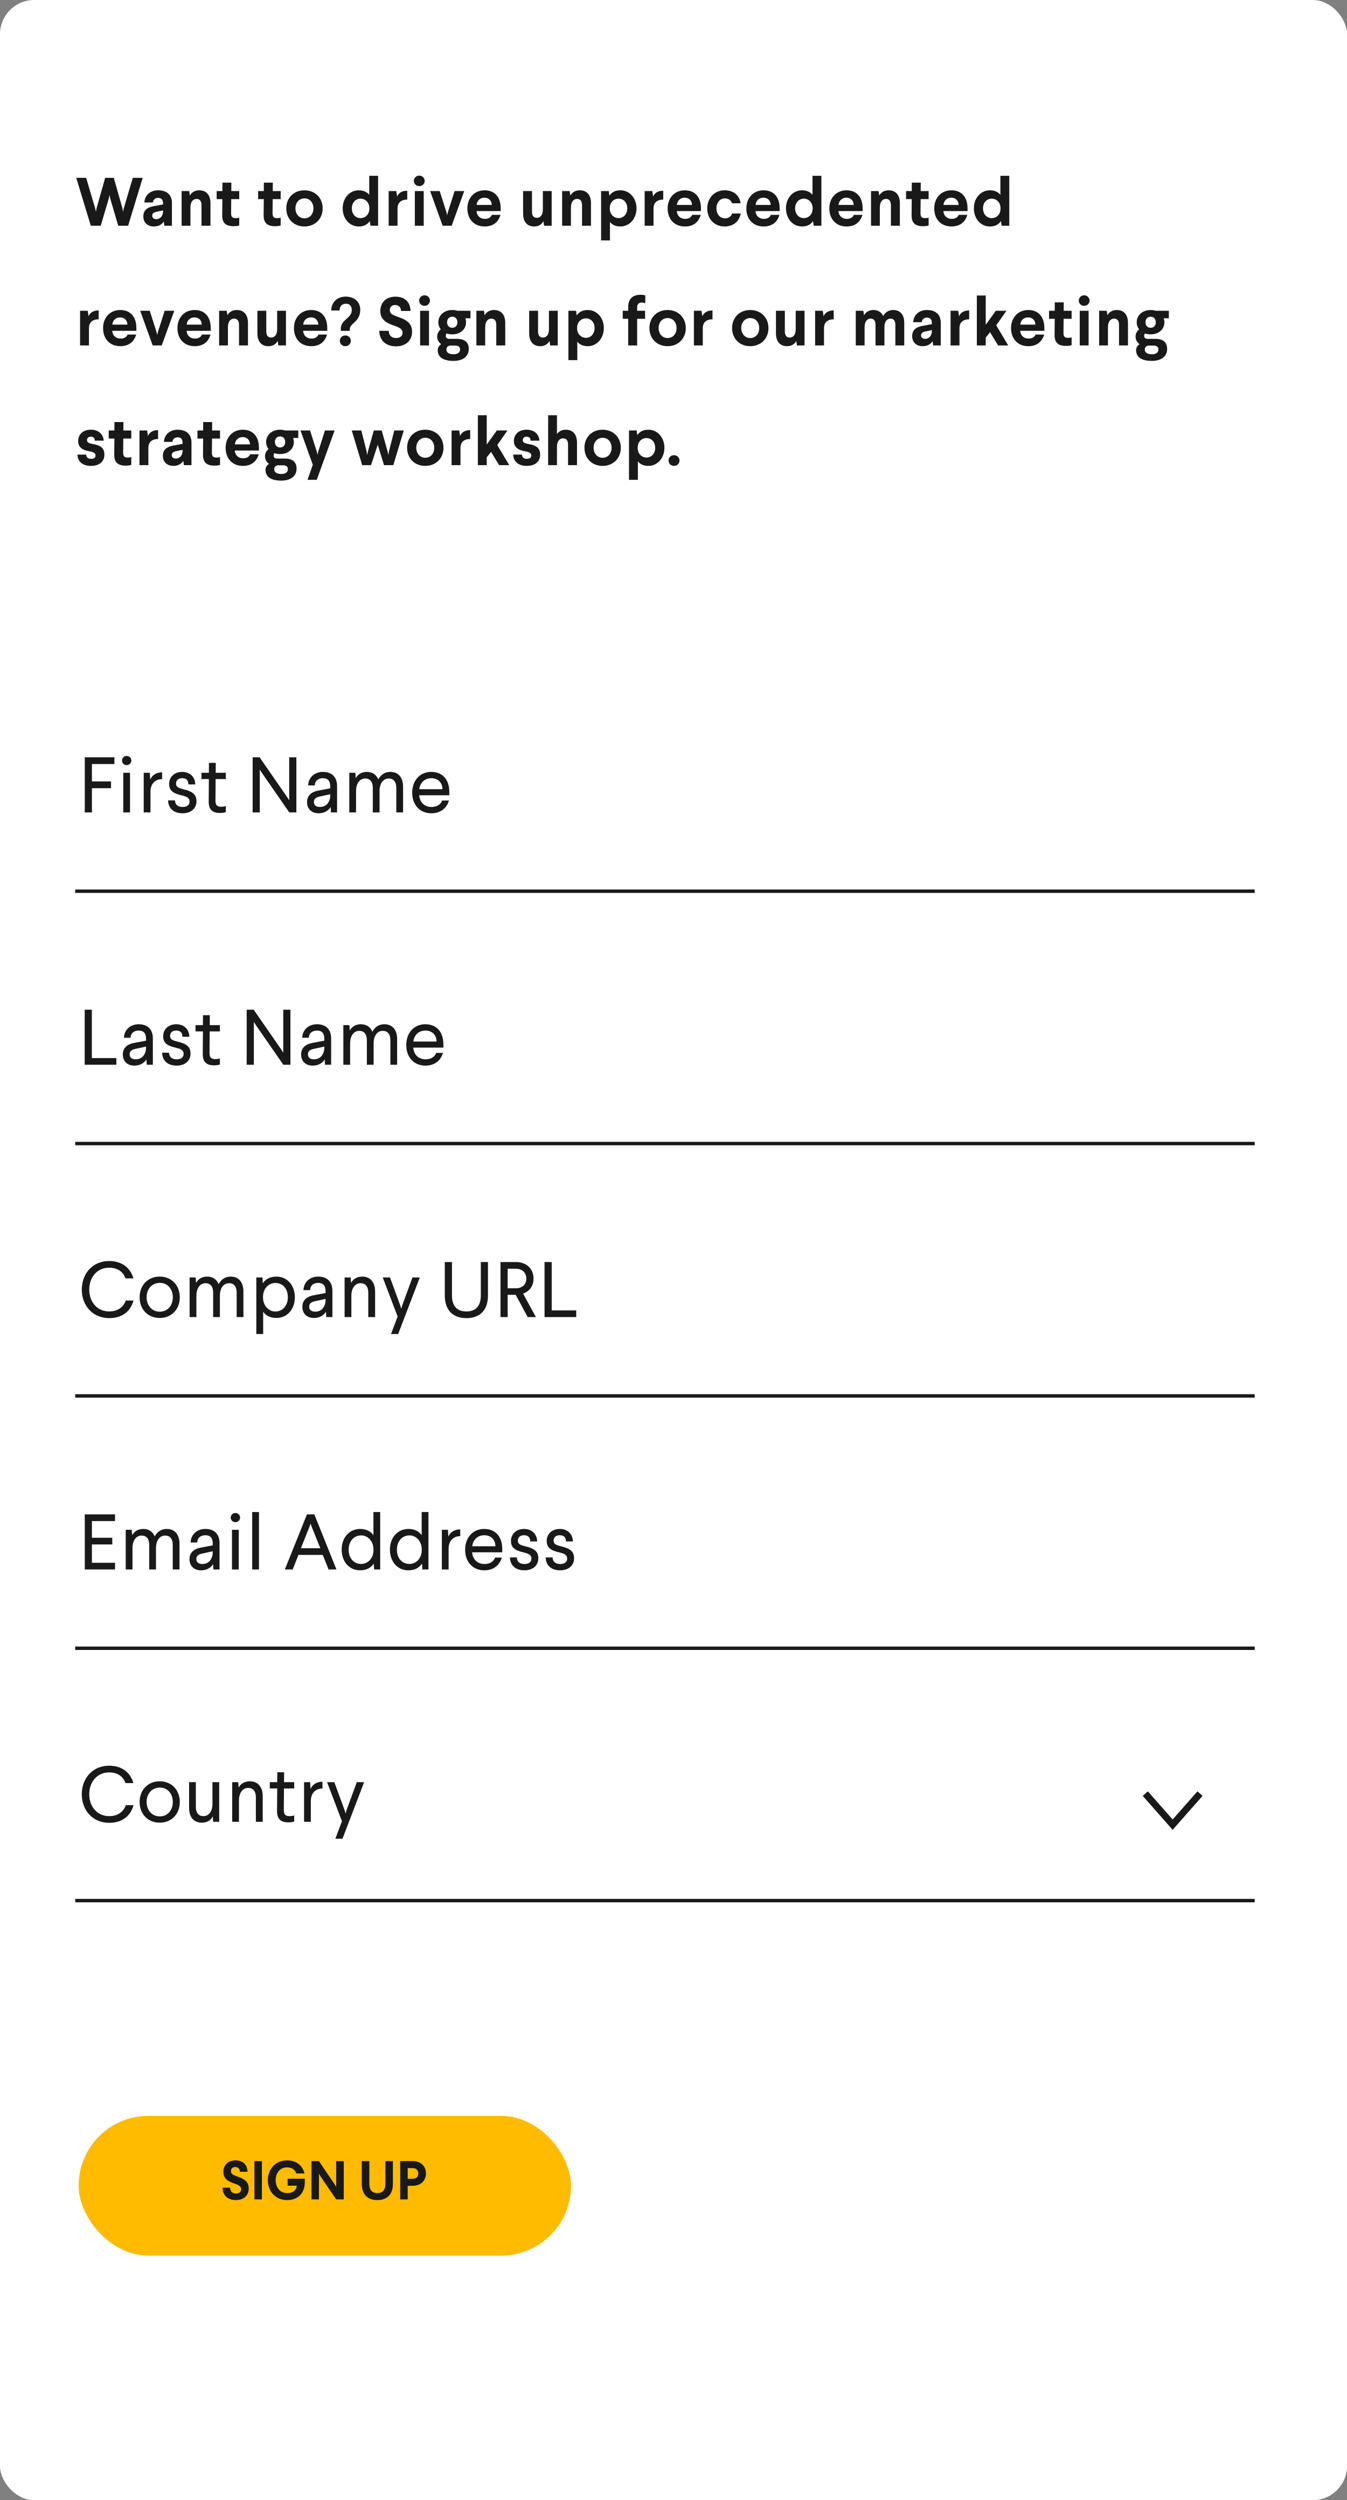 <svg width="394" height="731" viewBox="0 0 394 731" fill="none" xmlns="http://www.w3.org/2000/svg">
<rect x="0" y="0" width="394" height="731" fill="#808080" stroke="none"/>
<rect width="394" height="731" rx="10" fill="white"/>
<path d="M41.74 52L37.48 66H34.58L32.22 57.96L32.02 57L31.84 57.96L29.46 66H26.56L22.3 52H25.2L27.84 60.92L28.06 61.94L28.24 60.92L30.76 52H33.28L35.82 60.92L35.98 61.94L36.2 60.92L38.84 52H41.74ZM46.268 55.64C48.668 55.64 50.288 56.86 50.288 59.34V66H48.068L47.908 64.76C47.368 65.58 46.448 66.22 45.008 66.22C43.208 66.22 41.928 65.12 41.928 63.3C41.928 61.32 43.268 60.56 45.068 60.26L47.688 59.78V59.4C47.688 58.4 47.188 57.86 46.268 57.86C45.408 57.86 44.748 58.38 44.748 59.2H42.228C42.348 57.14 43.868 55.64 46.268 55.64ZM47.688 61.52L45.668 61.94C44.988 62.1 44.528 62.4 44.528 63.08C44.528 63.68 44.948 64.08 45.708 64.08C46.348 64.08 46.968 63.76 47.328 63.16C47.548 62.82 47.688 62.32 47.688 61.82V61.52ZM58.281 55.64C60.441 55.64 61.561 57.12 61.561 59.42V66H58.941V59.98C58.941 58.8 58.441 58.16 57.501 58.16C56.501 58.16 55.701 58.96 55.701 60.64V66H53.121V55.86H55.341L55.541 57.18C56.001 56.32 56.921 55.64 58.281 55.64ZM67.676 53.4L67.656 55.86H69.976V58.22H67.636L67.596 62.32C67.596 63.36 67.916 63.78 68.916 63.78C69.416 63.78 69.696 63.72 69.976 63.64V65.92C69.656 66.04 69.136 66.14 68.336 66.14C66.116 66.14 64.976 65.24 64.996 62.94L65.036 58.22H63.376V55.86H65.036L65.056 53.4H67.676ZM79.799 53.4L79.779 55.86H82.099V58.22H79.759L79.719 62.32C79.719 63.36 80.039 63.78 81.039 63.78C81.539 63.78 81.819 63.72 82.099 63.64V65.92C81.779 66.04 81.259 66.14 80.459 66.14C78.239 66.14 77.099 65.24 77.119 62.94L77.159 58.22H75.499V55.86H77.159L77.179 53.4H79.799ZM89.037 55.64C92.097 55.64 94.377 57.78 94.377 60.92C94.377 64.06 92.097 66.22 89.037 66.22C85.997 66.22 83.737 64.06 83.737 60.92C83.737 57.78 85.997 55.64 89.037 55.64ZM89.057 58C87.497 58 86.417 59.24 86.417 60.92C86.417 62.58 87.497 63.84 89.057 63.84C90.637 63.84 91.677 62.58 91.677 60.92C91.677 59.24 90.637 58 89.057 58ZM110.596 51.4V66H108.356L108.156 64.64C107.596 65.46 106.676 66.22 104.936 66.22C102.216 66.22 100.236 63.9 100.236 60.92C100.236 57.94 102.216 55.64 104.956 55.64C106.396 55.64 107.456 56.24 107.996 56.96V51.4H110.596ZM105.476 58.08C104.056 58.08 102.916 59.2 102.916 60.92C102.916 62.66 104.036 63.78 105.476 63.78C106.756 63.78 108.036 62.8 108.036 60.98V60.86C108.016 59.06 106.736 58.08 105.476 58.08ZM119.119 55.76V58.36C118.319 58.36 117.699 58.5 117.099 58.96C116.619 59.34 116.319 59.92 116.279 60.84V66H113.679V55.86H115.919L116.159 57.48C116.499 56.58 117.399 55.76 119.119 55.76ZM123.941 55.86V66H121.341V55.86H123.941ZM122.641 51.34C123.501 51.34 124.221 52.02 124.221 52.88C124.221 53.76 123.501 54.42 122.641 54.42C121.761 54.42 121.061 53.76 121.061 52.88C121.061 52.02 121.761 51.34 122.641 51.34ZM135.792 55.86L132.112 66H129.472L125.812 55.86H128.612L130.592 62.08L130.792 62.96L130.992 62.08L132.972 55.86H135.792ZM141.749 55.64C144.429 55.64 146.449 57.32 146.449 60.92V61.72H139.389C139.469 63.06 140.409 64 141.829 64C142.829 64 143.589 63.58 143.869 62.82H146.389C145.769 64.96 144.209 66.22 141.749 66.22C138.749 66.22 136.709 64.14 136.709 60.94C136.709 57.88 138.729 55.64 141.749 55.64ZM141.689 57.8C140.389 57.8 139.529 58.68 139.409 59.92H143.829C143.809 58.64 142.969 57.8 141.689 57.8ZM161.366 55.86V66H159.146L158.946 64.68C158.486 65.56 157.586 66.22 156.266 66.22C154.086 66.22 153.006 64.74 153.006 62.44V55.86H155.606V61.86C155.606 63.06 156.086 63.7 157.046 63.7C157.986 63.7 158.786 62.94 158.786 61.3V55.86H161.366ZM169.583 55.64C171.743 55.64 172.863 57.12 172.863 59.42V66H170.243V59.98C170.243 58.8 169.743 58.16 168.803 58.16C167.803 58.16 167.003 58.96 167.003 60.64V66H164.423V55.86H166.643L166.843 57.18C167.303 56.32 168.223 55.64 169.583 55.64ZM181.458 55.64C184.178 55.64 186.178 57.94 186.178 60.92C186.178 63.9 184.178 66.22 181.458 66.22C179.998 66.22 178.938 65.62 178.418 64.88V70.3H175.818V55.86H178.058L178.238 57.22C178.798 56.4 179.738 55.64 181.458 55.64ZM180.918 58.08C179.638 58.08 178.358 59.06 178.358 60.88V61C178.378 62.78 179.658 63.78 180.918 63.78C182.338 63.78 183.478 62.66 183.478 60.92C183.478 59.18 182.358 58.08 180.918 58.08ZM193.999 55.76V58.36C193.199 58.36 192.579 58.5 191.979 58.96C191.499 59.34 191.199 59.92 191.159 60.84V66H188.559V55.86H190.799L191.039 57.48C191.379 56.58 192.279 55.76 193.999 55.76ZM200.327 55.64C203.007 55.64 205.027 57.32 205.027 60.92V61.72H197.967C198.047 63.06 198.987 64 200.407 64C201.407 64 202.167 63.58 202.447 62.82H204.967C204.347 64.96 202.787 66.22 200.327 66.22C197.327 66.22 195.287 64.14 195.287 60.94C195.287 57.88 197.307 55.64 200.327 55.64ZM200.267 57.8C198.967 57.8 198.107 58.68 197.987 59.92H202.407C202.387 58.64 201.547 57.8 200.267 57.8ZM211.956 55.64C214.336 55.64 216.256 56.88 216.636 59.44H214.116C213.816 58.52 213.036 58 212.016 58C210.616 58 209.556 59.22 209.556 60.94C209.556 62.62 210.596 63.84 212.076 63.84C213.116 63.84 213.896 63.24 214.136 62.42H216.676C216.196 64.94 214.296 66.22 211.956 66.22C208.996 66.22 206.876 64.08 206.876 60.94C206.876 57.88 208.996 55.64 211.956 55.64ZM223.348 55.64C226.028 55.64 228.048 57.32 228.048 60.92V61.72H220.988C221.068 63.06 222.008 64 223.428 64C224.428 64 225.188 63.58 225.468 62.82H227.988C227.368 64.96 225.808 66.22 223.348 66.22C220.348 66.22 218.308 64.14 218.308 60.94C218.308 57.88 220.328 55.64 223.348 55.64ZM223.288 57.8C221.988 57.8 221.128 58.68 221.008 59.92H225.428C225.408 58.64 224.568 57.8 223.288 57.8ZM240.258 51.4V66H238.018L237.818 64.64C237.258 65.46 236.338 66.22 234.598 66.22C231.878 66.22 229.898 63.9 229.898 60.92C229.898 57.94 231.878 55.64 234.618 55.64C236.058 55.64 237.118 56.24 237.658 56.96V51.4H240.258ZM235.138 58.08C233.718 58.08 232.578 59.2 232.578 60.92C232.578 62.66 233.698 63.78 235.138 63.78C236.418 63.78 237.698 62.8 237.698 60.98V60.86C237.678 59.06 236.398 58.08 235.138 58.08ZM247.62 55.64C250.3 55.64 252.32 57.32 252.32 60.92V61.72H245.26C245.34 63.06 246.28 64 247.7 64C248.7 64 249.46 63.58 249.74 62.82H252.26C251.64 64.96 250.08 66.22 247.62 66.22C244.62 66.22 242.58 64.14 242.58 60.94C242.58 57.88 244.6 55.64 247.62 55.64ZM247.56 57.8C246.26 57.8 245.4 58.68 245.28 59.92H249.7C249.68 58.64 248.84 57.8 247.56 57.8ZM259.932 55.64C262.092 55.64 263.212 57.12 263.212 59.42V66H260.592V59.98C260.592 58.8 260.092 58.16 259.152 58.16C258.152 58.16 257.352 58.96 257.352 60.64V66H254.772V55.86H256.992L257.192 57.18C257.652 56.32 258.572 55.64 259.932 55.64ZM269.327 53.4L269.307 55.86H271.627V58.22H269.287L269.247 62.32C269.247 63.36 269.567 63.78 270.567 63.78C271.067 63.78 271.347 63.72 271.627 63.64V65.92C271.307 66.04 270.787 66.14 269.987 66.14C267.767 66.14 266.627 65.24 266.647 62.94L266.687 58.22H265.027V55.86H266.687L266.707 53.4H269.327ZM278.305 55.64C280.985 55.64 283.005 57.32 283.005 60.92V61.72H275.945C276.025 63.06 276.965 64 278.385 64C279.385 64 280.145 63.58 280.425 62.82H282.945C282.325 64.96 280.765 66.22 278.305 66.22C275.305 66.22 273.265 64.14 273.265 60.94C273.265 57.88 275.285 55.64 278.305 55.64ZM278.245 57.8C276.945 57.8 276.085 58.68 275.965 59.92H280.385C280.365 58.64 279.525 57.8 278.245 57.8ZM295.215 51.4V66H292.975L292.775 64.64C292.215 65.46 291.295 66.22 289.555 66.22C286.835 66.22 284.855 63.9 284.855 60.92C284.855 57.94 286.835 55.64 289.575 55.64C291.015 55.64 292.075 56.24 292.615 56.96V51.4H295.215ZM290.095 58.08C288.675 58.08 287.535 59.2 287.535 60.92C287.535 62.66 288.655 63.78 290.095 63.78C291.375 63.78 292.655 62.8 292.655 60.98V60.86C292.635 59.06 291.355 58.08 290.095 58.08ZM28.86 90.76V93.36C28.06 93.36 27.44 93.5 26.84 93.96C26.36 94.34 26.06 94.92 26.02 95.84V101H23.42V90.86H25.66L25.9 92.48C26.24 91.58 27.14 90.76 28.86 90.76ZM35.188 90.64C37.867 90.64 39.888 92.32 39.888 95.92V96.72H32.828C32.907 98.06 33.847 99 35.267 99C36.267 99 37.028 98.58 37.307 97.82H39.828C39.208 99.96 37.648 101.22 35.188 101.22C32.188 101.22 30.148 99.14 30.148 95.94C30.148 92.88 32.167 90.64 35.188 90.64ZM35.127 92.8C33.828 92.8 32.968 93.68 32.847 94.92H37.267C37.248 93.64 36.407 92.8 35.127 92.8ZM50.983 90.86L47.303 101H44.663L41.003 90.86H43.803L45.783 97.08L45.983 97.96L46.183 97.08L48.163 90.86H50.983ZM56.94 90.64C59.62 90.64 61.64 92.32 61.64 95.92V96.72H54.58C54.66 98.06 55.6 99 57.02 99C58.02 99 58.78 98.58 59.06 97.82H61.58C60.96 99.96 59.4 101.22 56.94 101.22C53.94 101.22 51.9 99.14 51.9 95.94C51.9 92.88 53.92 90.64 56.94 90.64ZM56.88 92.8C55.58 92.8 54.72 93.68 54.6 94.92H59.02C59 93.64 58.16 92.8 56.88 92.8ZM69.252 90.64C71.412 90.64 72.532 92.12 72.532 94.42V101H69.912V94.98C69.912 93.8 69.412 93.16 68.472 93.16C67.472 93.16 66.672 93.96 66.672 95.64V101H64.092V90.86H66.312L66.512 92.18C66.972 91.32 67.892 90.64 69.252 90.64ZM83.647 90.86V101H81.427L81.227 99.68C80.767 100.56 79.867 101.22 78.547 101.22C76.367 101.22 75.287 99.74 75.287 97.44V90.86H77.887V96.86C77.887 98.06 78.367 98.7 79.327 98.7C80.267 98.7 81.067 97.94 81.067 96.3V90.86H83.647ZM91.023 90.64C93.703 90.64 95.723 92.32 95.723 95.92V96.72H88.663C88.743 98.06 89.683 99 91.103 99C92.103 99 92.863 98.58 93.143 97.82H95.663C95.043 99.96 93.483 101.22 91.023 101.22C88.023 101.22 85.983 99.14 85.983 95.94C85.983 92.88 88.003 90.64 91.023 90.64ZM90.963 92.8C89.663 92.8 88.803 93.68 88.683 94.92H93.103C93.083 93.64 92.243 92.8 90.963 92.8ZM101.135 86.72C103.435 86.72 105.375 88.1 105.375 90.56C105.375 94.16 102.315 94.44 102.315 96.26V96.74H99.695V96.14C99.695 93.34 102.895 93.16 102.895 90.66C102.895 89.42 102.195 88.8 101.175 88.8C100.055 88.8 99.335 89.52 99.335 90.78H96.875C96.935 88.18 98.835 86.72 101.135 86.72ZM101.015 98.08C101.895 98.08 102.615 98.74 102.615 99.64C102.615 100.54 101.895 101.22 101.015 101.22C100.095 101.22 99.395 100.54 99.395 99.64C99.395 98.74 100.095 98.08 101.015 98.08ZM115.668 86.74C118.288 86.74 119.968 88.14 120.088 90.92H117.308C117.268 89.8 116.568 89.18 115.608 89.18C114.628 89.18 114.028 89.72 114.028 90.68C114.028 91.74 114.788 92.08 116.488 92.68C119.468 93.68 120.528 94.92 120.528 97.02C120.528 99.72 118.508 101.26 115.868 101.26C112.668 101.26 111.008 99.38 110.928 96.72H113.708C113.768 98.1 114.508 98.84 115.908 98.84C117.068 98.84 117.748 98.18 117.748 97.26C117.748 96.32 117.008 95.78 115.268 95.2C112.728 94.38 111.248 93.26 111.248 90.92C111.248 88.48 112.908 86.74 115.668 86.74ZM125.484 90.86V101H122.884V90.86H125.484ZM124.184 86.34C125.044 86.34 125.764 87.02 125.764 87.88C125.764 88.76 125.044 89.42 124.184 89.42C123.304 89.42 122.604 88.76 122.604 87.88C122.604 87.02 123.304 86.34 124.184 86.34ZM137.615 90.86V93.06H136.115C136.235 93.42 136.315 93.82 136.315 94.24C136.315 96.28 134.655 97.76 132.315 97.76C131.695 97.76 131.135 97.68 130.635 97.5C130.495 97.68 130.395 97.92 130.395 98.24C130.395 98.76 130.775 99.08 131.415 99.08H133.795C135.875 99.08 137.115 100.08 137.115 102C137.115 104.28 135.335 105.52 132.635 105.52C129.615 105.52 128.035 104.4 128.035 102.4C128.035 101.52 128.555 100.94 129.055 100.62C128.435 100.2 127.875 99.42 127.875 98.44C127.875 97.48 128.315 96.8 128.915 96.3C128.475 95.74 128.215 95.04 128.215 94.24C128.215 92.14 129.935 90.64 132.315 90.64C132.835 90.64 133.335 90.72 133.775 90.86H137.615ZM133.135 101.04H131.615C131.035 101.12 130.575 101.52 130.575 102.2C130.575 103.12 131.395 103.58 132.655 103.58C133.835 103.58 134.575 103.1 134.575 102.16C134.575 101.4 134.015 101.04 133.135 101.04ZM132.295 92.6C131.375 92.6 130.775 93.26 130.775 94.24C130.775 95.18 131.395 95.84 132.295 95.84C133.195 95.84 133.795 95.18 133.795 94.24C133.795 93.26 133.195 92.6 132.295 92.6ZM144.503 90.64C146.663 90.64 147.783 92.12 147.783 94.42V101H145.163V94.98C145.163 93.8 144.663 93.16 143.723 93.16C142.723 93.16 141.923 93.96 141.923 95.64V101H139.343V90.86H141.563L141.763 92.18C142.223 91.32 143.143 90.64 144.503 90.64ZM163.144 90.86V101H160.924L160.724 99.68C160.264 100.56 159.364 101.22 158.044 101.22C155.864 101.22 154.784 99.74 154.784 97.44V90.86H157.384V96.86C157.384 98.06 157.864 98.7 158.824 98.7C159.764 98.7 160.564 97.94 160.564 96.3V90.86H163.144ZM171.9 90.64C174.62 90.64 176.62 92.94 176.62 95.92C176.62 98.9 174.62 101.22 171.9 101.22C170.44 101.22 169.38 100.62 168.86 99.88V105.3H166.26V90.86H168.5L168.68 92.22C169.24 91.4 170.18 90.64 171.9 90.64ZM171.36 93.08C170.08 93.08 168.8 94.06 168.8 95.88V96C168.82 97.78 170.1 98.78 171.36 98.78C172.78 98.78 173.92 97.66 173.92 95.92C173.92 94.18 172.8 93.08 171.36 93.08ZM187.407 86.18C187.987 86.18 188.467 86.28 188.747 86.36V88.68C188.467 88.56 188.127 88.46 187.707 88.46C186.847 88.46 186.367 88.94 186.367 89.86V90.86H188.687V93.22H186.367V101H183.747V93.22H182.147V90.86H183.747V89.8C183.747 87.42 185.027 86.18 187.407 86.18ZM195.255 90.64C198.315 90.64 200.595 92.78 200.595 95.92C200.595 99.06 198.315 101.22 195.255 101.22C192.215 101.22 189.955 99.06 189.955 95.92C189.955 92.78 192.215 90.64 195.255 90.64ZM195.275 93C193.715 93 192.635 94.24 192.635 95.92C192.635 97.58 193.715 98.84 195.275 98.84C196.855 98.84 197.895 97.58 197.895 95.92C197.895 94.24 196.855 93 195.275 93ZM208.408 90.76V93.36C207.608 93.36 206.988 93.5 206.388 93.96C205.908 94.34 205.608 94.92 205.568 95.84V101H202.968V90.86H205.208L205.448 92.48C205.788 91.58 206.688 90.76 208.408 90.76ZM219.436 90.64C222.496 90.64 224.776 92.78 224.776 95.92C224.776 99.06 222.496 101.22 219.436 101.22C216.396 101.22 214.136 99.06 214.136 95.92C214.136 92.78 216.396 90.64 219.436 90.64ZM219.456 93C217.896 93 216.816 94.24 216.816 95.92C216.816 97.58 217.896 98.84 219.456 98.84C221.036 98.84 222.076 97.58 222.076 95.92C222.076 94.24 221.036 93 219.456 93ZM235.329 90.86V101H233.109L232.909 99.68C232.449 100.56 231.549 101.22 230.229 101.22C228.049 101.22 226.969 99.74 226.969 97.44V90.86H229.569V96.86C229.569 98.06 230.049 98.7 231.009 98.7C231.949 98.7 232.749 97.94 232.749 96.3V90.86H235.329ZM243.865 90.76V93.36C243.065 93.36 242.445 93.5 241.845 93.96C241.365 94.34 241.065 94.92 241.025 95.84V101H238.425V90.86H240.665L240.905 92.48C241.245 91.58 242.145 90.76 243.865 90.76ZM261.254 90.64C263.414 90.64 264.494 92.12 264.494 94.42V101H261.894V94.98C261.894 93.8 261.434 93.16 260.474 93.16C259.514 93.16 258.734 93.92 258.694 95.52V101H256.094V94.98C256.094 93.8 255.614 93.16 254.674 93.16C253.674 93.16 252.894 93.96 252.894 95.64V101H250.314V90.86H252.534L252.734 92.18C253.194 91.32 254.114 90.64 255.434 90.64C256.874 90.64 257.854 91.3 258.334 92.42C258.814 91.46 259.814 90.64 261.254 90.64ZM271.151 90.64C273.551 90.64 275.171 91.86 275.171 94.34V101H272.951L272.791 99.76C272.251 100.58 271.331 101.22 269.891 101.22C268.091 101.22 266.811 100.12 266.811 98.3C266.811 96.32 268.151 95.56 269.951 95.26L272.571 94.78V94.4C272.571 93.4 272.071 92.86 271.151 92.86C270.291 92.86 269.631 93.38 269.631 94.2H267.111C267.231 92.14 268.751 90.64 271.151 90.64ZM272.571 96.52L270.551 96.94C269.871 97.1 269.411 97.4 269.411 98.08C269.411 98.68 269.831 99.08 270.591 99.08C271.231 99.08 271.851 98.76 272.211 98.16C272.431 97.82 272.571 97.32 272.571 96.82V96.52ZM283.483 90.76V93.36C282.683 93.36 282.063 93.5 281.463 93.96C280.983 94.34 280.683 94.92 280.643 95.84V101H278.043V90.86H280.283L280.523 92.48C280.863 91.58 281.763 90.76 283.483 90.76ZM288.326 86.4V94.96L291.286 90.86H294.386L291.406 95.12L294.906 101H291.946L289.586 97.12L288.326 98.72V101H285.726V86.4H288.326ZM300.775 90.64C303.455 90.64 305.475 92.32 305.475 95.92V96.72H298.415C298.495 98.06 299.435 99 300.855 99C301.855 99 302.615 98.58 302.895 97.82H305.415C304.795 99.96 303.235 101.22 300.775 101.22C297.775 101.22 295.735 99.14 295.735 95.94C295.735 92.88 297.755 90.64 300.775 90.64ZM300.715 92.8C299.415 92.8 298.555 93.68 298.435 94.92H302.855C302.835 93.64 301.995 92.8 300.715 92.8ZM311.147 88.4L311.127 90.86H313.447V93.22H311.107L311.067 97.32C311.067 98.36 311.387 98.78 312.387 98.78C312.887 98.78 313.167 98.72 313.447 98.64V100.92C313.127 101.04 312.607 101.14 311.807 101.14C309.587 101.14 308.447 100.24 308.467 97.94L308.507 93.22H306.847V90.86H308.507L308.527 88.4H311.147ZM318.425 90.86V101H315.825V90.86H318.425ZM317.125 86.34C317.985 86.34 318.705 87.02 318.705 87.88C318.705 88.76 317.985 89.42 317.125 89.42C316.245 89.42 315.545 88.76 315.545 87.88C315.545 87.02 316.245 86.34 317.125 86.34ZM326.656 90.64C328.816 90.64 329.936 92.12 329.936 94.42V101H327.316V94.98C327.316 93.8 326.816 93.16 325.876 93.16C324.876 93.16 324.076 93.96 324.076 95.64V101H321.496V90.86H323.716L323.916 92.18C324.376 91.32 325.296 90.64 326.656 90.64ZM341.891 90.86V93.06H340.391C340.511 93.42 340.591 93.82 340.591 94.24C340.591 96.28 338.931 97.76 336.591 97.76C335.971 97.76 335.411 97.68 334.911 97.5C334.771 97.68 334.671 97.92 334.671 98.24C334.671 98.76 335.051 99.08 335.691 99.08H338.071C340.151 99.08 341.391 100.08 341.391 102C341.391 104.28 339.611 105.52 336.911 105.52C333.891 105.52 332.311 104.4 332.311 102.4C332.311 101.52 332.831 100.94 333.331 100.62C332.711 100.2 332.151 99.42 332.151 98.44C332.151 97.48 332.591 96.8 333.191 96.3C332.751 95.74 332.491 95.04 332.491 94.24C332.491 92.14 334.211 90.64 336.591 90.64C337.111 90.64 337.611 90.72 338.051 90.86H341.891ZM337.411 101.04H335.891C335.311 101.12 334.851 101.52 334.851 102.2C334.851 103.12 335.671 103.58 336.931 103.58C338.111 103.58 338.851 103.1 338.851 102.16C338.851 101.4 338.291 101.04 337.411 101.04ZM336.571 92.6C335.651 92.6 335.051 93.26 335.051 94.24C335.051 95.18 335.671 95.84 336.571 95.84C337.471 95.84 338.071 95.18 338.071 94.24C338.071 93.26 337.471 92.6 336.571 92.6ZM26.6 125.64C28.74 125.64 30.24 126.92 30.32 128.84H27.74C27.72 128.1 27.36 127.68 26.58 127.68C25.84 127.68 25.46 128.1 25.46 128.68C25.46 129.3 25.82 129.6 27.24 129.84C29.7 130.26 30.54 131.26 30.54 132.92C30.54 135.22 28.72 136.22 26.62 136.22C24.12 136.22 22.72 134.92 22.66 132.92H25.22C25.24 133.74 25.8 134.16 26.68 134.16C27.48 134.16 27.94 133.8 27.94 133.2C27.94 132.58 27.62 132.22 26.1 131.94C23.88 131.56 22.86 130.6 22.86 128.94C22.86 127.18 24.1 125.64 26.6 125.64ZM36.099 123.4L36.079 125.86H38.399V128.22H36.059L36.019 132.32C36.019 133.36 36.339 133.78 37.339 133.78C37.839 133.78 38.119 133.72 38.399 133.64V135.92C38.079 136.04 37.559 136.14 36.759 136.14C34.539 136.14 33.399 135.24 33.419 132.94L33.459 128.22H31.799V125.86H33.459L33.479 123.4H36.099ZM46.237 125.76V128.36C45.437 128.36 44.817 128.5 44.217 128.96C43.737 129.34 43.437 129.92 43.397 130.84V136H40.797V125.86H43.037L43.277 127.48C43.617 126.58 44.517 125.76 46.237 125.76ZM51.985 125.64C54.385 125.64 56.005 126.86 56.005 129.34V136H53.785L53.625 134.76C53.085 135.58 52.165 136.22 50.725 136.22C48.925 136.22 47.645 135.12 47.645 133.3C47.645 131.32 48.985 130.56 50.785 130.26L53.405 129.78V129.4C53.405 128.4 52.905 127.86 51.985 127.86C51.125 127.86 50.465 128.38 50.465 129.2H47.945C48.065 127.14 49.585 125.64 51.985 125.64ZM53.405 131.52L51.385 131.94C50.705 132.1 50.245 132.4 50.245 133.08C50.245 133.68 50.665 134.08 51.425 134.08C52.065 134.08 52.685 133.76 53.045 133.16C53.265 132.82 53.405 132.32 53.405 131.82V131.52ZM62.058 123.4L62.038 125.86H64.358V128.22H62.018L61.978 132.32C61.978 133.36 62.298 133.78 63.298 133.78C63.798 133.78 64.078 133.72 64.358 133.64V135.92C64.038 136.04 63.518 136.14 62.718 136.14C60.498 136.14 59.358 135.24 59.378 132.94L59.418 128.22H57.758V125.86H59.418L59.438 123.4H62.058ZM71.036 125.64C73.716 125.64 75.736 127.32 75.736 130.92V131.72H68.676C68.756 133.06 69.696 134 71.116 134C72.116 134 72.876 133.58 73.156 132.82H75.676C75.056 134.96 73.496 136.22 71.036 136.22C68.036 136.22 65.996 134.14 65.996 130.94C65.996 127.88 68.016 125.64 71.036 125.64ZM70.976 127.8C69.676 127.8 68.816 128.68 68.696 129.92H73.116C73.096 128.64 72.256 127.8 70.976 127.8ZM87.248 125.86V128.06H85.748C85.868 128.42 85.948 128.82 85.948 129.24C85.948 131.28 84.288 132.76 81.948 132.76C81.328 132.76 80.768 132.68 80.268 132.5C80.128 132.68 80.028 132.92 80.028 133.24C80.028 133.76 80.408 134.08 81.048 134.08H83.428C85.508 134.08 86.748 135.08 86.748 137C86.748 139.28 84.968 140.52 82.268 140.52C79.248 140.52 77.668 139.4 77.668 137.4C77.668 136.52 78.188 135.94 78.688 135.62C78.068 135.2 77.508 134.42 77.508 133.44C77.508 132.48 77.948 131.8 78.548 131.3C78.108 130.74 77.848 130.04 77.848 129.24C77.848 127.14 79.568 125.64 81.948 125.64C82.468 125.64 82.968 125.72 83.408 125.86H87.248ZM82.768 136.04H81.248C80.668 136.12 80.208 136.52 80.208 137.2C80.208 138.12 81.028 138.58 82.288 138.58C83.468 138.58 84.208 138.1 84.208 137.16C84.208 136.4 83.648 136.04 82.768 136.04ZM81.928 127.6C81.008 127.6 80.408 128.26 80.408 129.24C80.408 130.18 81.028 130.84 81.928 130.84C82.828 130.84 83.428 130.18 83.428 129.24C83.428 128.26 82.828 127.6 81.928 127.6ZM97.873 125.86L92.653 140.3H89.953L91.493 135.88L87.893 125.86H90.693L92.673 132.08L92.873 132.96L93.073 132.08L95.053 125.86H97.873ZM118.108 125.86L115.048 136H112.328L110.488 130.04L108.528 136H105.948L102.888 125.86H105.688L107.228 131.96L107.408 133.04L107.628 131.96L109.348 125.86H111.648L113.368 131.96L113.588 133.04L113.768 131.96L115.328 125.86H118.108ZM124.378 125.64C127.438 125.64 129.718 127.78 129.718 130.92C129.718 134.06 127.438 136.22 124.378 136.22C121.338 136.22 119.078 134.06 119.078 130.92C119.078 127.78 121.338 125.64 124.378 125.64ZM124.398 128C122.838 128 121.758 129.24 121.758 130.92C121.758 132.58 122.838 133.84 124.398 133.84C125.978 133.84 127.018 132.58 127.018 130.92C127.018 129.24 125.978 128 124.398 128ZM137.531 125.76V128.36C136.731 128.36 136.111 128.5 135.511 128.96C135.031 129.34 134.731 129.92 134.691 130.84V136H132.091V125.86H134.331L134.571 127.48C134.911 126.58 135.811 125.76 137.531 125.76ZM142.374 121.4V129.96L145.334 125.86H148.434L145.454 130.12L148.954 136H145.994L143.634 132.12L142.374 133.72V136H139.774V121.4H142.374ZM154.055 125.64C156.195 125.64 157.695 126.92 157.775 128.84H155.195C155.175 128.1 154.815 127.68 154.035 127.68C153.295 127.68 152.915 128.1 152.915 128.68C152.915 129.3 153.275 129.6 154.695 129.84C157.155 130.26 157.995 131.26 157.995 132.92C157.995 135.22 156.175 136.22 154.075 136.22C151.575 136.22 150.175 134.92 150.115 132.92H152.675C152.695 133.74 153.255 134.16 154.135 134.16C154.935 134.16 155.395 133.8 155.395 133.2C155.395 132.58 155.075 132.22 153.555 131.94C151.335 131.56 150.315 130.6 150.315 128.94C150.315 127.18 151.555 125.64 154.055 125.64ZM162.914 121.4V126.92C163.354 126.26 164.174 125.64 165.494 125.64C167.654 125.64 168.774 127.12 168.774 129.42V136H166.154V129.98C166.154 128.8 165.654 128.16 164.714 128.16C163.714 128.16 162.914 128.96 162.914 130.64V136H160.334V121.4H162.914ZM176.249 125.64C179.309 125.64 181.589 127.78 181.589 130.92C181.589 134.06 179.309 136.22 176.249 136.22C173.209 136.22 170.949 134.06 170.949 130.92C170.949 127.78 173.209 125.64 176.249 125.64ZM176.269 128C174.709 128 173.629 129.24 173.629 130.92C173.629 132.58 174.709 133.84 176.269 133.84C177.849 133.84 178.889 132.58 178.889 130.92C178.889 129.24 177.849 128 176.269 128ZM189.622 125.64C192.342 125.64 194.342 127.94 194.342 130.92C194.342 133.9 192.342 136.22 189.622 136.22C188.162 136.22 187.102 135.62 186.582 134.88V140.3H183.982V125.86H186.222L186.402 127.22C186.962 126.4 187.902 125.64 189.622 125.64ZM189.082 128.08C187.802 128.08 186.522 129.06 186.522 130.88V131C186.542 132.78 187.822 133.78 189.082 133.78C190.502 133.78 191.642 132.66 191.642 130.92C191.642 129.18 190.522 128.08 189.082 128.08ZM197.152 133.08C198.032 133.08 198.752 133.74 198.752 134.64C198.752 135.54 198.032 136.22 197.152 136.22C196.252 136.22 195.552 135.54 195.552 134.64C195.552 133.74 196.252 133.08 197.152 133.08Z" fill="#191919"/>
<path d="M33.465 221.433V223.388H26.887V228.471H32.476V230.449H26.887V237.533H24.794V221.433H33.465ZM38.033 225.941V237.533H36.056V225.941H38.033ZM37.044 221.019C37.803 221.019 38.425 221.617 38.425 222.376C38.425 223.112 37.803 223.71 37.044 223.71C36.285 223.71 35.688 223.112 35.688 222.376C35.688 221.617 36.285 221.019 37.044 221.019ZM47.422 225.826V227.804C46.502 227.804 45.72 228.057 45.076 228.655C44.455 229.23 44.041 230.127 44.018 231.392V237.533H42.04V225.941H43.811L43.949 227.965C44.34 226.907 45.421 225.826 47.422 225.826ZM53.307 225.688C55.561 225.688 57.079 227.16 57.125 229.345H55.101C55.078 228.126 54.503 227.528 53.261 227.528C52.042 227.528 51.49 228.241 51.49 229.092C51.49 229.989 51.95 230.357 53.675 230.771C56.435 231.415 57.47 232.381 57.47 234.244C57.47 236.498 55.722 237.786 53.399 237.786C50.708 237.786 49.213 236.268 49.167 234.014H51.191C51.214 235.233 51.996 235.946 53.445 235.946C54.779 235.946 55.446 235.279 55.446 234.382C55.446 233.416 54.94 232.956 53.031 232.519C50.616 231.967 49.466 231.116 49.466 229.207C49.466 227.367 50.8 225.688 53.307 225.688ZM63.115 223.043L63.093 225.941H66.059V227.781H63.069L63.023 233.991C63.023 235.256 63.346 235.877 64.68 235.877C65.323 235.877 65.715 235.785 66.059 235.67V237.441C65.715 237.579 65.186 237.694 64.335 237.694C62.15 237.694 61.023 236.728 61.045 234.359L61.092 227.781H58.929V225.941H61.092L61.114 223.043H63.115ZM86.685 221.433V237.533H84.615L76.611 225.987L75.99 224.998V237.533H73.897V221.433H75.944L83.902 232.933L84.592 233.991V221.433H86.685ZM94.458 225.688C97.034 225.688 98.598 227.16 98.598 229.851V237.533H96.804L96.712 235.946C96.137 236.981 94.895 237.786 93.193 237.786C91.169 237.786 89.812 236.544 89.812 234.52C89.812 232.496 91.238 231.507 93.055 231.162L96.597 230.495V229.92C96.597 228.264 95.838 227.528 94.458 227.528C93.193 227.528 92.089 228.218 92.089 229.644H90.134C90.203 227.413 91.905 225.688 94.458 225.688ZM96.597 232.22L93.423 232.91C92.549 233.117 91.813 233.462 91.813 234.497C91.813 235.417 92.457 235.946 93.584 235.946C94.55 235.946 95.401 235.532 95.93 234.796C96.321 234.267 96.597 233.462 96.597 232.657V232.22ZM114.151 225.688C116.658 225.688 117.9 227.482 117.9 230.035V237.533H115.922V230.357C115.922 228.563 115.094 227.62 113.691 227.62C112.196 227.62 111.069 228.908 111.023 231.162V237.533H109.045V230.357C109.045 228.563 108.217 227.62 106.814 227.62C105.296 227.62 104.146 228.954 104.146 231.323V237.533H102.168V225.941H103.939L104.054 227.528C104.583 226.516 105.687 225.688 107.274 225.688C108.976 225.688 110.103 226.539 110.655 227.896C111.253 226.746 112.357 225.688 114.151 225.688ZM126.16 225.688C129.196 225.688 131.427 227.666 131.427 231.576V232.519H122.618C122.779 234.658 124.228 235.946 126.206 235.946C127.747 235.946 128.874 235.279 129.334 234.06H131.312C130.622 236.36 128.828 237.786 126.16 237.786C122.894 237.786 120.571 235.417 120.571 231.76C120.571 228.264 122.779 225.688 126.16 225.688ZM126.16 227.528C124.159 227.528 122.871 228.908 122.641 230.748H129.426C129.403 228.77 128.092 227.528 126.16 227.528Z" fill="#191919"/>
<line x1="22" y1="260.571" x2="367" y2="260.571" stroke="#191919"/>
<path d="M26.864 295.214V309.359H34.04V311.314H24.771V295.214H26.864ZM40.571 299.469C43.147 299.469 44.711 300.941 44.711 303.632V311.314H42.917L42.825 309.727C42.25 310.762 41.008 311.567 39.306 311.567C37.282 311.567 35.925 310.325 35.925 308.301C35.925 306.277 37.351 305.288 39.168 304.943L42.71 304.276V303.701C42.71 302.045 41.951 301.309 40.571 301.309C39.306 301.309 38.202 301.999 38.202 303.425H36.247C36.316 301.194 38.018 299.469 40.571 299.469ZM42.71 306.001L39.536 306.691C38.662 306.898 37.926 307.243 37.926 308.278C37.926 309.198 38.57 309.727 39.697 309.727C40.663 309.727 41.514 309.313 42.043 308.577C42.434 308.048 42.71 307.243 42.71 306.438V306.001ZM51.57 299.469C53.824 299.469 55.342 300.941 55.388 303.126H53.364C53.341 301.907 52.766 301.309 51.524 301.309C50.305 301.309 49.753 302.022 49.753 302.873C49.753 303.77 50.213 304.138 51.938 304.552C54.698 305.196 55.733 306.162 55.733 308.025C55.733 310.279 53.985 311.567 51.662 311.567C48.971 311.567 47.476 310.049 47.43 307.795H49.454C49.477 309.014 50.259 309.727 51.708 309.727C53.042 309.727 53.709 309.06 53.709 308.163C53.709 307.197 53.203 306.737 51.294 306.3C48.879 305.748 47.729 304.897 47.729 302.988C47.729 301.148 49.063 299.469 51.57 299.469ZM61.378 296.824L61.355 299.722H64.322V301.562H61.332L61.286 307.772C61.286 309.037 61.608 309.658 62.942 309.658C63.586 309.658 63.977 309.566 64.322 309.451V311.222C63.977 311.36 63.448 311.475 62.597 311.475C60.412 311.475 59.285 310.509 59.308 308.14L59.354 301.562H57.192V299.722H59.354L59.377 296.824H61.378ZM84.947 295.214V311.314H82.877L74.873 299.768L74.252 298.779V311.314H72.159V295.214H74.206L82.164 306.714L82.854 307.772V295.214H84.947ZM92.721 299.469C95.297 299.469 96.861 300.941 96.861 303.632V311.314H95.067L94.975 309.727C94.4 310.762 93.158 311.567 91.456 311.567C89.432 311.567 88.075 310.325 88.075 308.301C88.075 306.277 89.501 305.288 91.318 304.943L94.86 304.276V303.701C94.86 302.045 94.101 301.309 92.721 301.309C91.456 301.309 90.352 301.999 90.352 303.425H88.397C88.466 301.194 90.168 299.469 92.721 299.469ZM94.86 306.001L91.686 306.691C90.812 306.898 90.076 307.243 90.076 308.278C90.076 309.198 90.72 309.727 91.847 309.727C92.813 309.727 93.664 309.313 94.193 308.577C94.584 308.048 94.86 307.243 94.86 306.438V306.001ZM112.413 299.469C114.92 299.469 116.162 301.263 116.162 303.816V311.314H114.184V304.138C114.184 302.344 113.356 301.401 111.953 301.401C110.458 301.401 109.331 302.689 109.285 304.943V311.314H107.307V304.138C107.307 302.344 106.479 301.401 105.076 301.401C103.558 301.401 102.408 302.735 102.408 305.104V311.314H100.43V299.722H102.201L102.316 301.309C102.845 300.297 103.949 299.469 105.536 299.469C107.238 299.469 108.365 300.32 108.917 301.677C109.515 300.527 110.619 299.469 112.413 299.469ZM124.423 299.469C127.459 299.469 129.69 301.447 129.69 305.357V306.3H120.881C121.042 308.439 122.491 309.727 124.469 309.727C126.01 309.727 127.137 309.06 127.597 307.841H129.575C128.885 310.141 127.091 311.567 124.423 311.567C121.157 311.567 118.834 309.198 118.834 305.541C118.834 302.045 121.042 299.469 124.423 299.469ZM124.423 301.309C122.422 301.309 121.134 302.689 120.904 304.529H127.689C127.666 302.551 126.355 301.309 124.423 301.309Z" fill="#191919"/>
<line x1="22" y1="334.352" x2="367" y2="334.352" stroke="#191919"/>
<path d="M31.878 368.696C35.673 368.696 38.134 370.674 39.031 373.779H36.708C36.041 371.916 34.523 370.651 31.878 370.651C28.474 370.651 26.105 373.365 26.105 377.045C26.105 380.702 28.474 383.439 31.901 383.439C34.569 383.439 36.156 382.082 36.8 380.242H39.054C38.157 383.485 35.696 385.394 31.901 385.394C27.232 385.394 23.92 381.829 23.92 377.045C23.92 372.261 27.232 368.696 31.878 368.696ZM46.726 373.25C50.176 373.25 52.591 375.78 52.591 379.299C52.591 382.818 50.176 385.348 46.726 385.348C43.253 385.348 40.838 382.818 40.838 379.299C40.838 375.78 43.253 373.25 46.726 373.25ZM46.749 375.09C44.426 375.09 42.885 376.884 42.885 379.299C42.885 381.691 44.426 383.508 46.749 383.508C49.049 383.508 50.544 381.691 50.544 379.299C50.544 376.884 49.049 375.09 46.749 375.09ZM67.451 373.25C69.958 373.25 71.2 375.044 71.2 377.597V385.095H69.222V377.919C69.222 376.125 68.394 375.182 66.991 375.182C65.496 375.182 64.369 376.47 64.323 378.724V385.095H62.345V377.919C62.345 376.125 61.517 375.182 60.114 375.182C58.596 375.182 57.446 376.516 57.446 378.885V385.095H55.468V373.503H57.239L57.354 375.09C57.883 374.078 58.987 373.25 60.574 373.25C62.276 373.25 63.403 374.101 63.955 375.458C64.553 374.308 65.657 373.25 67.451 373.25ZM80.841 373.25C84.107 373.25 86.246 375.872 86.246 379.299C86.246 382.726 84.084 385.348 80.818 385.348C78.886 385.348 77.598 384.497 76.977 383.508V390.04H74.976V373.503H76.77L76.862 375.205C77.575 374.17 78.748 373.25 80.841 373.25ZM80.542 375.113C78.656 375.113 76.931 376.677 76.931 379.184V379.299C76.931 381.875 78.679 383.462 80.519 383.462C82.681 383.462 84.199 381.737 84.199 379.299C84.199 376.838 82.75 375.113 80.542 375.113ZM93.087 373.25C95.663 373.25 97.227 374.722 97.227 377.413V385.095H95.433L95.341 383.508C94.766 384.543 93.524 385.348 91.822 385.348C89.798 385.348 88.441 384.106 88.441 382.082C88.441 380.058 89.867 379.069 91.684 378.724L95.226 378.057V377.482C95.226 375.826 94.467 375.09 93.087 375.09C91.822 375.09 90.718 375.78 90.718 377.206H88.763C88.832 374.975 90.534 373.25 93.087 373.25ZM95.226 379.782L92.052 380.472C91.178 380.679 90.442 381.024 90.442 382.059C90.442 382.979 91.086 383.508 92.213 383.508C93.179 383.508 94.03 383.094 94.559 382.358C94.95 381.829 95.226 381.024 95.226 380.219V379.782ZM105.948 373.25C108.432 373.25 109.72 375.044 109.72 377.597V385.095H107.719V377.919C107.719 376.125 106.868 375.182 105.465 375.182C103.947 375.182 102.774 376.516 102.774 378.885V385.095H100.796V373.503H102.567L102.682 375.09C103.211 374.078 104.315 373.25 105.948 373.25ZM122.79 373.503L116.465 390.04H114.372L116.304 384.934L111.957 373.503H114.073L117.132 381.829L117.362 382.703L117.592 381.829L120.651 373.503H122.79ZM142.732 368.995V378.724C142.732 383.071 140.409 385.394 136.43 385.394C132.451 385.394 130.105 383.071 130.105 378.724V368.995H132.198V378.724C132.198 381.806 133.601 383.439 136.43 383.439C139.19 383.439 140.639 381.829 140.639 378.724V368.995H142.732ZM150.795 368.995C154.015 368.995 156.062 370.927 156.062 373.848C156.062 375.964 154.912 377.551 153.003 378.218L156.752 385.095H154.36L150.841 378.563H148.495V385.095H146.402V368.995H150.795ZM150.795 370.95H148.495V376.677H150.795C152.658 376.677 153.946 375.665 153.946 373.848C153.946 372.008 152.681 370.95 150.795 370.95ZM161.373 368.995V383.14H168.549V385.095H159.28V368.995H161.373Z" fill="#191919"/>
<line x1="22" y1="408.134" x2="367" y2="408.134" stroke="#191919"/>
<path d="M33.649 442.776V444.731H26.887V449.607H32.844V451.562H26.887V456.921H33.649V458.876H24.794V442.776H33.649ZM48.756 447.031C51.263 447.031 52.505 448.825 52.505 451.378V458.876H50.527V451.7C50.527 449.906 49.699 448.963 48.296 448.963C46.801 448.963 45.674 450.251 45.628 452.505V458.876H43.65V451.7C43.65 449.906 42.822 448.963 41.419 448.963C39.901 448.963 38.751 450.297 38.751 452.666V458.876H36.773V447.284H38.544L38.659 448.871C39.188 447.859 40.292 447.031 41.879 447.031C43.581 447.031 44.708 447.882 45.26 449.239C45.858 448.089 46.962 447.031 48.756 447.031ZM60.075 447.031C62.651 447.031 64.216 448.503 64.216 451.194V458.876H62.422L62.33 457.289C61.755 458.324 60.513 459.129 58.81 459.129C56.786 459.129 55.429 457.887 55.429 455.863C55.429 453.839 56.855 452.85 58.672 452.505L62.215 451.838V451.263C62.215 449.607 61.456 448.871 60.075 448.871C58.81 448.871 57.706 449.561 57.706 450.987H55.752C55.821 448.756 57.523 447.031 60.075 447.031ZM62.215 453.563L59.041 454.253C58.166 454.46 57.431 454.805 57.431 455.84C57.431 456.76 58.075 457.289 59.202 457.289C60.167 457.289 61.019 456.875 61.547 456.139C61.938 455.61 62.215 454.805 62.215 454V453.563ZM69.832 447.284V458.876H67.854V447.284H69.832ZM68.843 442.362C69.602 442.362 70.223 442.96 70.223 443.719C70.223 444.455 69.602 445.053 68.843 445.053C68.084 445.053 67.486 444.455 67.486 443.719C67.486 442.96 68.084 442.362 68.843 442.362ZM75.747 442.086V458.876H73.769V442.086H75.747ZM90.841 445.467L90.542 446.341L88.012 452.666H93.693L91.14 446.341L90.841 445.467ZM91.945 442.776L98.408 458.876H96.108L94.406 454.621H87.299L85.62 458.876H83.32L89.783 442.776H91.945ZM111.206 442.086V458.876H109.435L109.32 457.174C108.607 458.209 107.434 459.129 105.341 459.129C102.075 459.129 99.936 456.507 99.936 453.08C99.936 449.653 102.098 447.031 105.364 447.031C107.296 447.031 108.584 447.882 109.228 448.871V442.086H111.206ZM105.663 448.917C103.501 448.917 101.983 450.642 101.983 453.08C101.983 455.541 103.432 457.266 105.64 457.266C107.526 457.266 109.251 455.702 109.251 453.195V453.08C109.251 450.504 107.503 448.917 105.663 448.917ZM125.32 442.086V458.876H123.549L123.434 457.174C122.721 458.209 121.548 459.129 119.455 459.129C116.189 459.129 114.05 456.507 114.05 453.08C114.05 449.653 116.212 447.031 119.478 447.031C121.41 447.031 122.698 447.882 123.342 448.871V442.086H125.32ZM119.777 448.917C117.615 448.917 116.097 450.642 116.097 453.08C116.097 455.541 117.546 457.266 119.754 457.266C121.64 457.266 123.365 455.702 123.365 453.195V453.08C123.365 450.504 121.617 448.917 119.777 448.917ZM134.626 447.169V449.147C133.706 449.147 132.924 449.4 132.28 449.998C131.659 450.573 131.245 451.47 131.222 452.735V458.876H129.244V447.284H131.015L131.153 449.308C131.544 448.25 132.625 447.169 134.626 447.169ZM141.644 447.031C144.68 447.031 146.911 449.009 146.911 452.919V453.862H138.102C138.263 456.001 139.712 457.289 141.69 457.289C143.231 457.289 144.358 456.622 144.818 455.403H146.796C146.106 457.703 144.312 459.129 141.644 459.129C138.378 459.129 136.055 456.76 136.055 453.103C136.055 449.607 138.263 447.031 141.644 447.031ZM141.644 448.871C139.643 448.871 138.355 450.251 138.125 452.091H144.91C144.887 450.113 143.576 448.871 141.644 448.871ZM153.3 447.031C155.554 447.031 157.072 448.503 157.118 450.688H155.094C155.071 449.469 154.496 448.871 153.254 448.871C152.035 448.871 151.483 449.584 151.483 450.435C151.483 451.332 151.943 451.7 153.668 452.114C156.428 452.758 157.463 453.724 157.463 455.587C157.463 457.841 155.715 459.129 153.392 459.129C150.701 459.129 149.206 457.611 149.16 455.357H151.184C151.207 456.576 151.989 457.289 153.438 457.289C154.772 457.289 155.439 456.622 155.439 455.725C155.439 454.759 154.933 454.299 153.024 453.862C150.609 453.31 149.459 452.459 149.459 450.55C149.459 448.71 150.793 447.031 153.3 447.031ZM163.752 447.031C166.006 447.031 167.524 448.503 167.57 450.688H165.546C165.523 449.469 164.948 448.871 163.706 448.871C162.487 448.871 161.935 449.584 161.935 450.435C161.935 451.332 162.395 451.7 164.12 452.114C166.88 452.758 167.915 453.724 167.915 455.587C167.915 457.841 166.167 459.129 163.844 459.129C161.153 459.129 159.658 457.611 159.612 455.357H161.636C161.659 456.576 162.441 457.289 163.89 457.289C165.224 457.289 165.891 456.622 165.891 455.725C165.891 454.759 165.385 454.299 163.476 453.862C161.061 453.31 159.911 452.459 159.911 450.55C159.911 448.71 161.245 447.031 163.752 447.031Z" fill="#191919"/>
<line x1="22" y1="481.915" x2="367" y2="481.915" stroke="#191919"/>
<path d="M31.878 516.258C35.673 516.258 38.134 518.236 39.031 521.341H36.708C36.041 519.478 34.523 518.213 31.878 518.213C28.474 518.213 26.105 520.927 26.105 524.607C26.105 528.264 28.474 531.001 31.901 531.001C34.569 531.001 36.156 529.644 36.8 527.804H39.054C38.157 531.047 35.696 532.956 31.901 532.956C27.232 532.956 23.92 529.391 23.92 524.607C23.92 519.823 27.232 516.258 31.878 516.258ZM46.726 520.812C50.176 520.812 52.591 523.342 52.591 526.861C52.591 530.38 50.176 532.91 46.726 532.91C43.253 532.91 40.838 530.38 40.838 526.861C40.838 523.342 43.253 520.812 46.726 520.812ZM46.749 522.652C44.426 522.652 42.885 524.446 42.885 526.861C42.885 529.253 44.426 531.07 46.749 531.07C49.049 531.07 50.544 529.253 50.544 526.861C50.544 524.446 49.049 522.652 46.749 522.652ZM64.116 521.065V532.657H62.345L62.23 531.07C61.701 532.174 60.643 532.91 59.033 532.91C56.526 532.91 55.307 531.139 55.307 528.563V521.065H57.285V528.241C57.285 530.058 58.09 531.001 59.493 531.001C60.988 531.001 62.138 529.736 62.138 527.505V521.065H64.116ZM73.072 520.812C75.555 520.812 76.844 522.606 76.844 525.159V532.657H74.843V525.481C74.843 523.687 73.992 522.744 72.588 522.744C71.07 522.744 69.897 524.078 69.897 526.447V532.657H67.919V521.065H69.691L69.805 522.652C70.335 521.64 71.439 520.812 73.072 520.812ZM83.106 518.167L83.083 521.065H86.05V522.905H83.06L83.014 529.115C83.014 530.38 83.336 531.001 84.67 531.001C85.314 531.001 85.705 530.909 86.05 530.794V532.565C85.705 532.703 85.176 532.818 84.325 532.818C82.14 532.818 81.013 531.852 81.036 529.483L81.082 522.905H78.92V521.065H81.082L81.105 518.167H83.106ZM94.322 520.95V522.928C93.402 522.928 92.62 523.181 91.976 523.779C91.355 524.354 90.941 525.251 90.918 526.516V532.657H88.94V521.065H90.711L90.849 523.089C91.24 522.031 92.321 520.95 94.322 520.95ZM106.506 521.065L100.181 537.602H98.088L100.02 532.496L95.673 521.065H97.789L100.848 529.391L101.078 530.265L101.308 529.391L104.367 521.065H106.506Z" fill="#191919"/>
<line x1="22" y1="555.696" x2="367" y2="555.696" stroke="#191919"/>
<path d="M335 524.413L343 533.494L351 524.413" stroke="#191919" stroke-width="2"/>
<rect x="23" y="618.626" width="144" height="40.863" rx="20.432" fill="#FFBB00"/>
<path d="M68.868 631.649C70.964 631.649 72.308 632.769 72.404 634.993H70.18C70.148 634.097 69.588 633.601 68.82 633.601C68.036 633.601 67.556 634.033 67.556 634.801C67.556 635.649 68.164 635.921 69.524 636.401C71.908 637.201 72.756 638.193 72.756 639.873C72.756 642.033 71.14 643.265 69.028 643.265C66.468 643.265 65.14 641.761 65.076 639.633H67.3C67.348 640.737 67.94 641.329 69.06 641.329C69.988 641.329 70.532 640.801 70.532 640.065C70.532 639.313 69.94 638.881 68.548 638.417C66.516 637.761 65.332 636.865 65.332 634.993C65.332 633.041 66.66 631.649 68.868 631.649ZM76.609 631.857V643.057H74.417V631.857H76.609ZM83.942 631.649C86.79 631.649 88.486 633.217 89.078 635.473H86.662C86.262 634.369 85.446 633.697 83.894 633.697C81.958 633.697 80.63 635.281 80.63 637.441C80.63 639.617 81.958 641.217 83.99 641.217C85.606 641.217 86.694 640.449 86.806 639.057H84.134V637.009H89.158V637.985C89.158 641.345 87.062 643.265 83.99 643.265C80.662 643.265 78.342 640.801 78.342 637.441C78.342 634.097 80.662 631.649 83.942 631.649ZM100.545 631.857V643.057H98.337L93.729 636.289L93.297 635.553V643.057H91.105V631.857H93.281L97.873 638.641L98.337 639.409V631.857H100.545ZM114.924 631.857V638.545C114.924 641.537 113.276 643.265 110.38 643.265C107.468 643.265 105.82 641.537 105.82 638.545V631.857H108.028V638.545C108.028 640.225 108.764 641.217 110.38 641.217C111.964 641.217 112.716 640.241 112.716 638.545V631.857H114.924ZM120.658 631.857C123.09 631.857 124.594 633.345 124.594 635.473C124.594 637.569 123.09 639.089 120.658 639.089H119.25V643.057H117.058V631.857H120.658ZM120.658 633.905H119.25V637.025H120.658C121.698 637.025 122.354 636.465 122.354 635.473C122.354 634.465 121.698 633.905 120.658 633.905Z" fill="#191919"/>
</svg>
